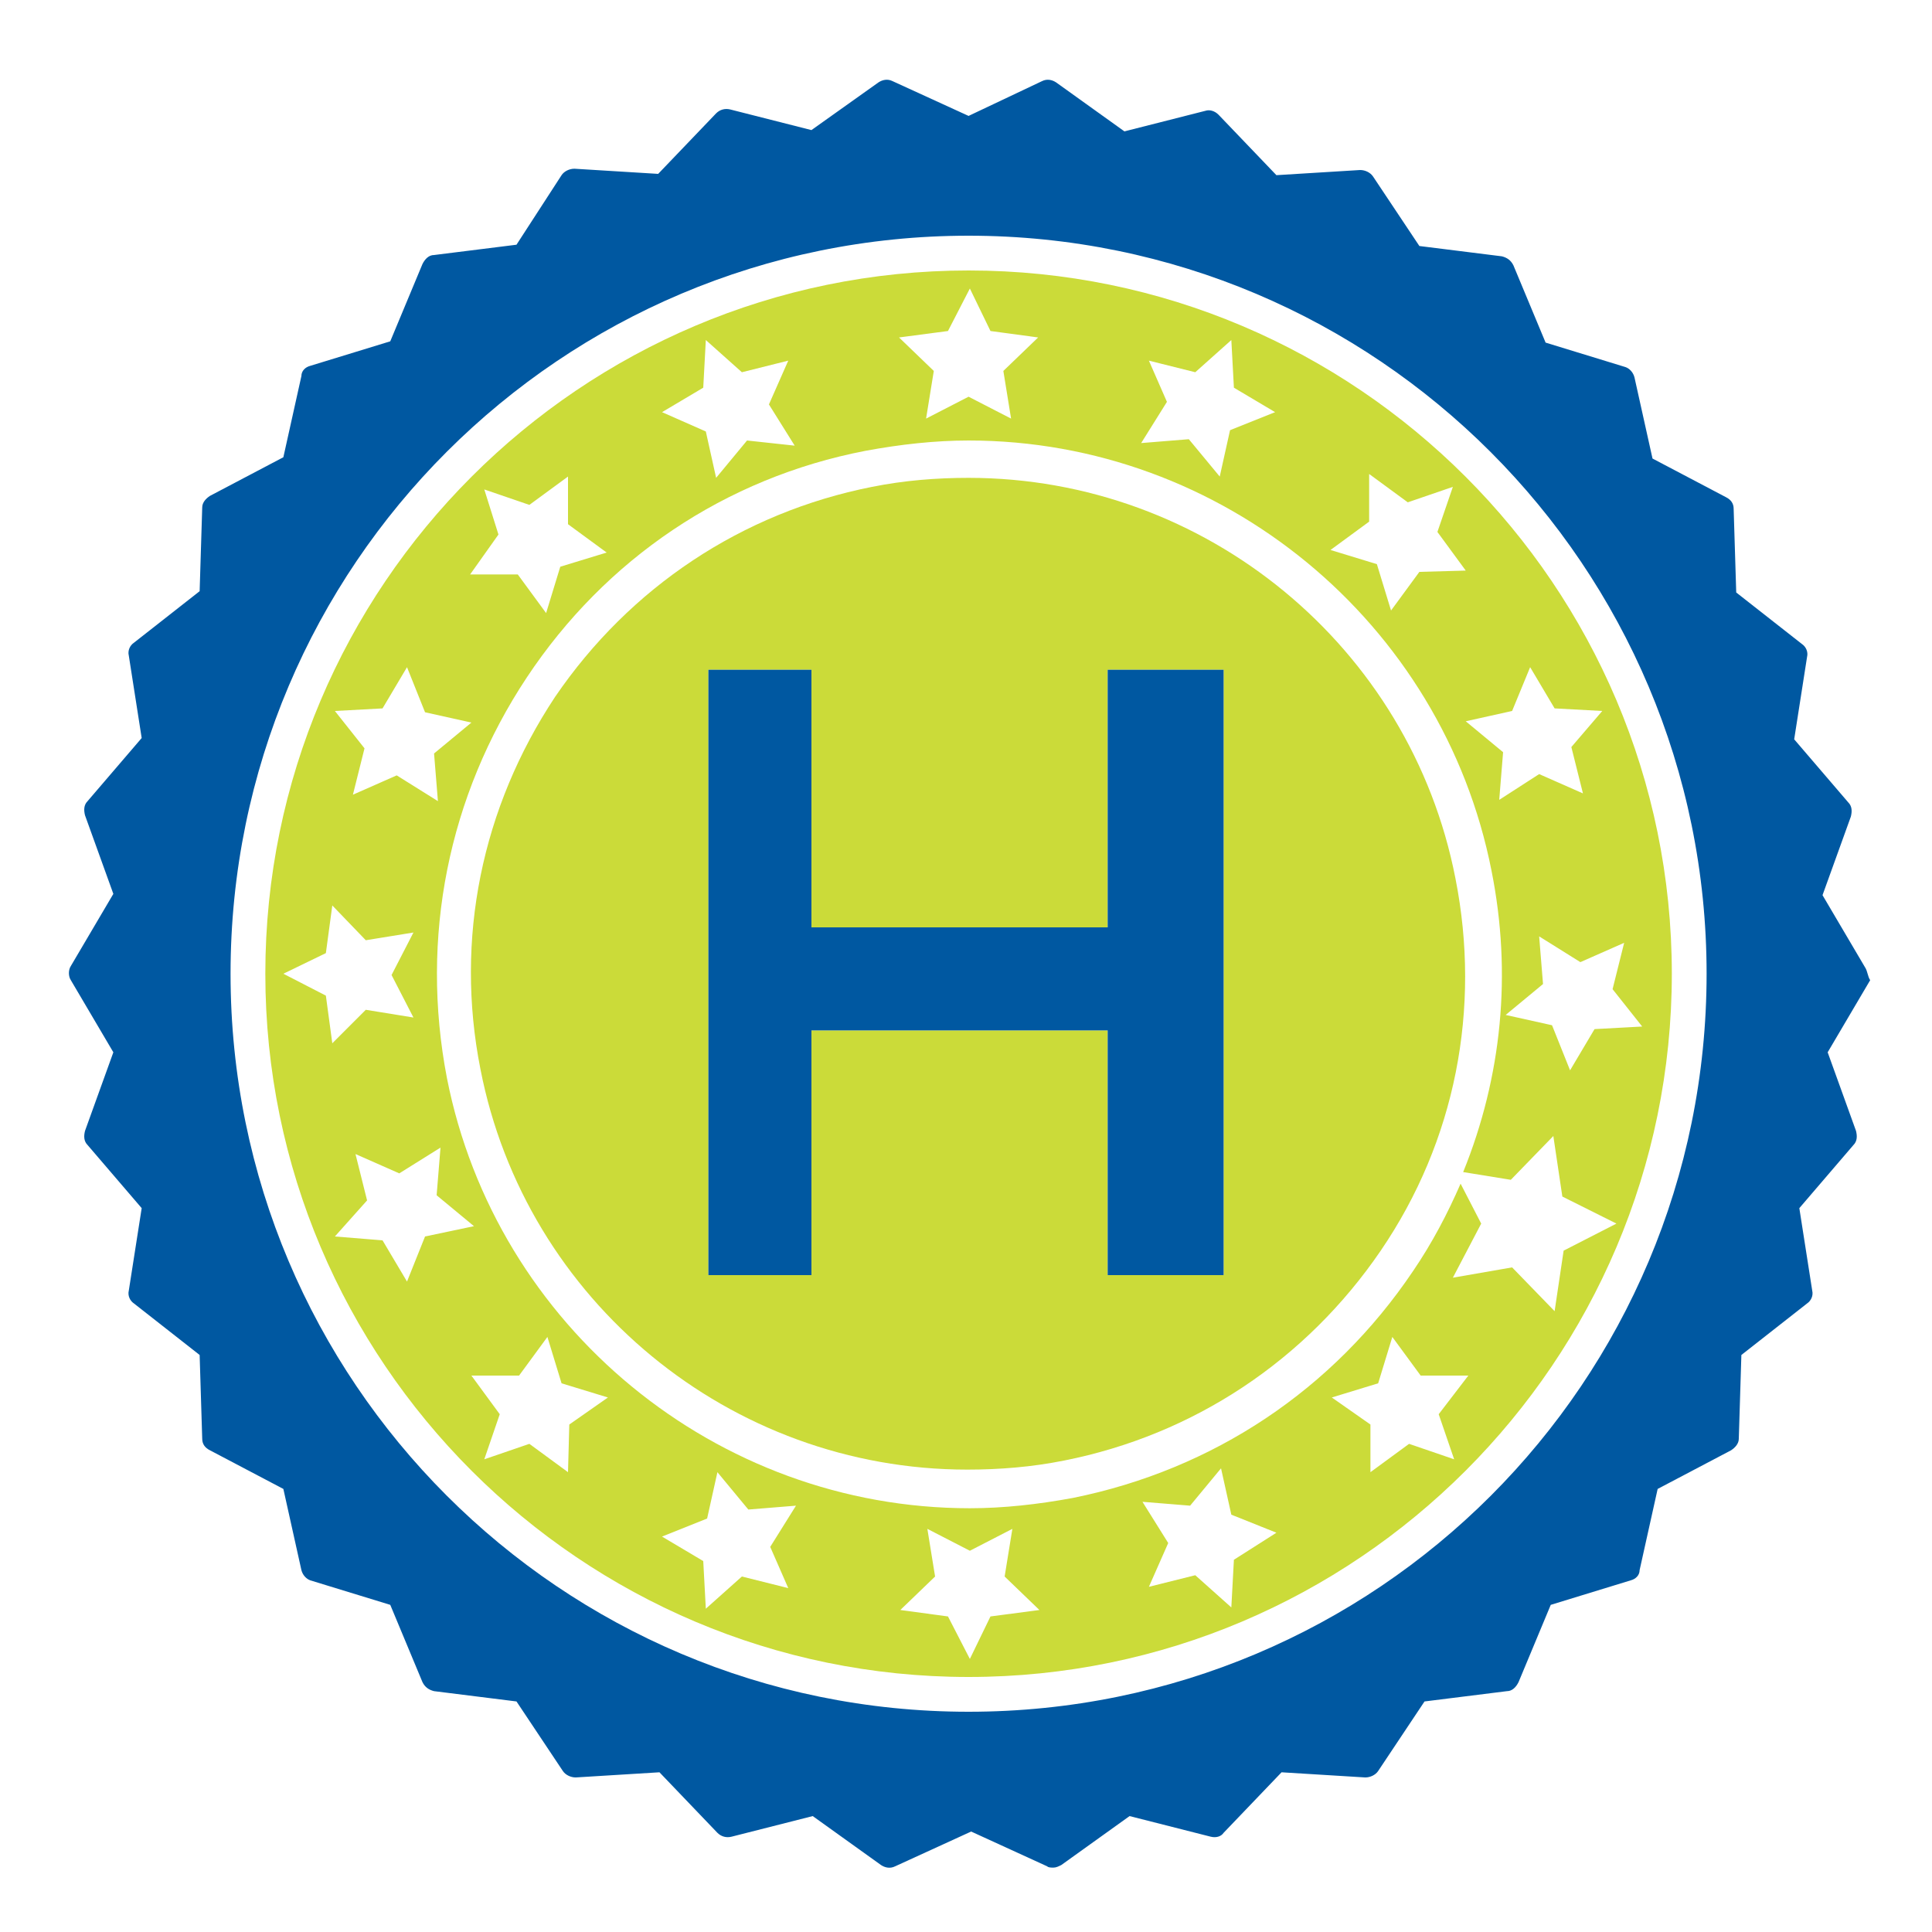 <?xml version="1.0" encoding="utf-8"?>
<!-- Generator: Adobe Illustrator 18.1.0, SVG Export Plug-In . SVG Version: 6.00 Build 0)  -->
<svg version="1.1" id="Layer_1" xmlns="http://www.w3.org/2000/svg" xmlns:xlink="http://www.w3.org/1999/xlink" x="0px" y="0px"
	 viewBox="0 0 150 150" enable-background="new 0 0 150 150" xml:space="preserve">
<g>
	<polygon fill="none" points="32.1,78.9 30.4,75.6 32.1,72.3 28.4,73 25.8,70.3 25.3,74 22,75.6 25.3,77.3 25.8,81 28.4,78.3 	"/>
	<polygon fill="none" points="27.5,61.7 31,60.2 34.1,62.2 33.8,58.5 36.6,56.1 33,55.3 31.6,51.8 29.7,55 26,55.2 28.5,58 	"/>
	<polygon fill="none" points="33.8,92.8 34.1,89.1 31,91.1 27.5,89.6 28.5,93.2 26,96 29.7,96.3 31.6,99.5 33,96 36.6,95.2 	"/>
	<polygon fill="none" points="43.5,107.3 42.4,103.8 40.2,106.8 36.5,106.8 38.7,109.8 37.6,113.3 41.1,112.1 44.1,114.3 44,110.6 
		47.1,108.4 	"/>
	<polygon fill="none" points="58,117.1 55.7,114.2 54.8,117.8 51.4,119.2 54.6,121.1 54.8,124.8 57.6,122.4 61.2,123.3 59.8,119.9 
		61.8,116.7 	"/>
	<polygon fill="none" points="92.4,34.2 94.8,37.1 95.6,33.4 99,32 95.8,30.1 95.6,26.4 92.8,28.9 89.2,28 90.6,31.4 88.7,34.5 	"/>
	<polygon fill="none" points="42.4,47.5 43.5,43.9 47.1,42.8 44,40.7 44.1,36.9 41.1,39.2 37.6,38 38.7,41.5 36.5,44.5 40.2,44.4 	
		"/>
	<polygon fill="none" points="78.5,118.7 75.2,120.5 71.9,118.7 72.5,122.4 69.9,125 73.6,125.5 75.2,128.9 76.9,125.5 80.5,125 
		77.9,122.4 	"/>
	<polygon fill="none" points="55.7,37.1 58,34.2 61.8,34.5 59.8,31.4 61.2,28 57.6,28.9 54.8,26.4 54.6,30.1 51.4,32 54.8,33.4 	"/>
	<polygon fill="none" points="71.9,32.5 75.2,30.8 78.5,32.5 77.9,28.8 80.5,26.2 76.9,25.7 75.2,22.4 73.6,25.7 69.9,26.2 
		72.5,28.8 	"/>
	<polygon fill="none" points="122.5,74.7 119.4,72.7 119.7,76.4 116.8,78.8 120.5,79.6 121.9,83.1 123.8,79.9 127.5,79.7 125,76.9 
		125.9,73.2 	"/>
	<polygon fill="none" points="116.6,58.5 116.3,62.2 119.4,60.2 122.9,61.7 122,58 124.4,55.2 120.7,55 118.8,51.8 117.4,55.3 
		113.8,56.1 	"/>
	<polygon fill="none" points="112.9,38 109.3,39.2 106.3,36.9 106.4,40.7 103.4,42.8 106.9,43.9 108,47.5 110.2,44.4 113.9,44.5 
		111.7,41.5 	"/>
	<path fill="none" d="M75.2,18.3c-31.7,0-57.3,25.7-57.3,57.3c0,31.7,25.7,57.3,57.3,57.3c31.7,0,57.3-25.7,57.3-57.3
		C132.5,44,106.9,18.3,75.2,18.3z M75.2,130.2c-30.1,0-54.6-24.5-54.6-54.6C20.6,45.5,45.1,21,75.2,21c30.1,0,54.6,24.5,54.6,54.6
		C129.8,105.7,105.3,130.2,75.2,130.2z"/>
	<polygon fill="none" points="108,103.8 106.9,107.3 103.4,108.4 106.4,110.6 106.3,114.3 109.3,112.1 112.9,113.3 111.7,109.8 
		113.9,106.8 110.2,106.8 	"/>
	<polygon fill="none" points="94.7,114.2 92.4,117.1 88.7,116.7 90.6,119.9 89.2,123.3 92.8,122.4 95.6,124.8 95.8,121.1 99,119.2 
		95.6,117.8 	"/>
	<path fill="none" d="M120.7,88.3l-3.3,3.4l-3.7-0.6c3-7.4,3.8-15.4,2.2-23.4C112,48.2,95,34.2,75.3,34.2c-2.7,0-5.4,0.3-8,0.8
		C56.3,37.1,47,43.4,40.8,52.5c-6.2,9.2-8.4,20.2-6.2,31.1c3.8,19.4,20.9,33.4,40.6,33.4c2.7,0,5.4-0.3,8-0.8
		c10.9-2.1,20.2-8.4,26.4-17.6c1.5-2.2,2.7-4.4,3.7-6.8l1.6,3.1l-2.2,4.2l4.6-0.8l3.3,3.4l0.7-4.7l4.2-2.1l-4.2-2.1L120.7,88.3z
		 M107.2,97.1c-5.7,8.6-14.5,14.4-24.6,16.3c-2.5,0.5-5,0.7-7.5,0.7c-18.3,0-34.2-13.1-37.8-31.1c-2-10.1,0.1-20.4,5.8-28.9
		c5.7-8.6,14.5-14.4,24.6-16.3c2.5-0.5,5-0.7,7.5-0.7c18.3,0,34.2,13.1,37.8,31.1C115,78.3,113,88.6,107.2,97.1z"/>
	<path fill="#CBDB39" d="M75.2,21c-30.1,0-54.6,24.5-54.6,54.6c0,30.1,24.5,54.6,54.6,54.6c30.1,0,54.6-24.5,54.6-54.6
		C129.8,45.5,105.3,21,75.2,21z M89.2,28l3.6,0.9l2.8-2.5l0.2,3.7L99,32l-3.5,1.4l-0.8,3.6l-2.4-2.9l-3.7,0.3l2-3.2L89.2,28z
		 M73.6,25.7l1.7-3.3l1.6,3.3l3.7,0.5l-2.7,2.6l0.6,3.7l-3.3-1.7l-3.3,1.7l0.6-3.7l-2.7-2.6L73.6,25.7z M54.6,30.1l0.2-3.7l2.8,2.5
		l3.6-0.9l-1.5,3.4l2,3.2L58,34.2l-2.4,2.9l-0.8-3.6L51.4,32L54.6,30.1z M38.7,41.5L37.6,38l3.5,1.2l3-2.2l0,3.7l3,2.2l-3.6,1.1
		l-1.1,3.6l-2.2-3l-3.7,0L38.7,41.5z M29.7,55l1.9-3.2l1.4,3.5l3.6,0.8l-2.9,2.4l0.3,3.7l-3.2-2l-3.4,1.5l0.9-3.6L26,55.2L29.7,55z
		 M25.3,77.3L22,75.6l3.3-1.6l0.5-3.7l2.6,2.7l3.7-0.6l-1.7,3.3l1.7,3.3l-3.7-0.6L25.8,81L25.3,77.3z M31.6,99.5l-1.9-3.2L26,96
		l2.5-2.8l-0.9-3.6l3.4,1.5l3.2-2l-0.3,3.7l2.9,2.4L33,96L31.6,99.5z M44.1,114.3l-3-2.2l-3.5,1.2l1.2-3.5l-2.2-3l3.7,0l2.2-3
		l1.1,3.6l3.6,1.1l-3,2.1L44.1,114.3z M61.2,123.3l-3.6-0.9l-2.8,2.5l-0.2-3.7l-3.2-1.9l3.5-1.4l0.8-3.6l2.4,2.9l3.7-0.3l-2,3.2
		L61.2,123.3z M76.9,125.5l-1.6,3.3l-1.7-3.3l-3.7-0.5l2.7-2.6l-0.6-3.7l3.3,1.7l3.3-1.7l-0.6,3.7l2.7,2.6L76.9,125.5z M95.8,121.1
		l-0.2,3.7l-2.8-2.5l-3.6,0.9l1.5-3.4l-2-3.2l3.7,0.3l2.4-2.9l0.8,3.6l3.5,1.4L95.8,121.1z M111.7,109.8l1.2,3.5l-3.5-1.2l-3,2.2
		l0-3.7l-3-2.1l3.6-1.1l1.1-3.6l2.2,3l3.7,0L111.7,109.8z M121.4,97.1l-0.7,4.7l-3.3-3.4l-4.6,0.8l2.2-4.2l-1.6-3.1
		c-1,2.3-2.2,4.6-3.7,6.8c-6.2,9.2-15.5,15.4-26.4,17.6c-2.7,0.5-5.4,0.8-8,0.8c-19.7,0-36.8-14.1-40.6-33.4
		c-2.1-10.9,0.1-21.9,6.2-31.1C47,43.4,56.3,37.1,67.2,35c2.7-0.5,5.4-0.8,8-0.8c19.7,0,36.8,14.1,40.6,33.4c1.6,8,0.8,16-2.2,23.4
		l3.7,0.6l3.3-3.4l0.7,4.7l4.2,2.1L121.4,97.1z M127.5,79.7l-3.7,0.2l-1.9,3.2l-1.4-3.5l-3.6-0.8l2.9-2.4l-0.3-3.7l3.2,2l3.4-1.5
		l-0.9,3.6L127.5,79.7z M118.8,51.8l1.9,3.2l3.7,0.2L122,58l0.9,3.6l-3.4-1.5l-3.1,2l0.3-3.7l-2.9-2.4l3.6-0.8L118.8,51.8z
		 M110.2,44.4l-2.2,3l-1.1-3.6l-3.6-1.1l3-2.2l0-3.7l3,2.2l3.5-1.2l-1.2,3.5l2.2,3L110.2,44.4z"/>
	<path fill="#CBDB39" d="M113,68.2c-3.5-18-19.4-31.1-37.8-31.1c-2.5,0-5,0.2-7.5,0.7c-10.1,2-18.8,7.8-24.6,16.3
		c-5.7,8.6-7.8,18.8-5.8,28.9c3.5,18,19.4,31.1,37.8,31.1c2.5,0,5-0.2,7.5-0.7c10.1-2,18.8-7.8,24.6-16.3
		C113,88.6,115,78.3,113,68.2z M95,99h-9V80H63v19h-8V52h8v20h23V52h9V99z"/>
	<path fill="#0058A1" d="M144.8,75.1l-3.3-5.6l2.2-6.1c0.1-0.4,0.1-0.8-0.2-1.1l-4.2-4.9l1-6.4c0.1-0.4-0.1-0.8-0.4-1l-5.1-4
		l-0.2-6.5c0-0.4-0.2-0.7-0.6-0.9l-5.7-3l-1.4-6.3c-0.1-0.4-0.4-0.7-0.7-0.8l-6.2-1.9l-2.5-6c-0.2-0.4-0.5-0.6-0.9-0.7l-6.4-0.8
		l-3.6-5.4c-0.2-0.3-0.6-0.5-1-0.5l-6.5,0.4l-4.5-4.7c-0.3-0.3-0.7-0.4-1-0.3l-6.3,1.6l-5.3-3.8c-0.3-0.2-0.7-0.3-1.1-0.1L75.2,9
		l-5.9-2.7c-0.4-0.2-0.8-0.1-1.1,0.1L63,10.1l-6.3-1.6c-0.4-0.1-0.8,0-1.1,0.3l-4.5,4.7l-6.5-0.4c-0.4,0-0.8,0.2-1,0.5L40.1,19
		l-6.4,0.8c-0.4,0-0.7,0.3-0.9,0.7l-2.5,6l-6.2,1.9c-0.4,0.1-0.7,0.4-0.7,0.8L22,35.5l-5.7,3c-0.3,0.2-0.6,0.5-0.6,0.9l-0.2,6.5
		l-5.1,4c-0.3,0.2-0.5,0.6-0.4,1l1,6.4l-4.2,4.9c-0.3,0.3-0.3,0.7-0.2,1.1l2.2,6.1l-3.3,5.6c-0.2,0.3-0.2,0.8,0,1.1l3.3,5.6
		l-2.2,6.1c-0.1,0.4-0.1,0.8,0.2,1.1l4.2,4.9l-1,6.4c-0.1,0.4,0.1,0.8,0.4,1l5.1,4l0.2,6.5c0,0.4,0.2,0.7,0.6,0.9l5.7,3l1.4,6.3
		c0.1,0.4,0.4,0.7,0.7,0.8l6.2,1.9l2.5,6c0.2,0.4,0.5,0.6,0.9,0.7l6.4,0.8l3.6,5.4c0.2,0.3,0.6,0.5,1,0.5l6.5-0.4l4.5,4.7
		c0.3,0.3,0.7,0.4,1.1,0.3l6.3-1.6l5.3,3.8c0.3,0.2,0.7,0.3,1.1,0.1l5.9-2.7l5.9,2.7c0.1,0.1,0.3,0.1,0.5,0.1c0.2,0,0.4-0.1,0.6-0.2
		l5.3-3.8l6.3,1.6c0.4,0.1,0.8,0,1-0.3l4.5-4.7l6.5,0.4c0.4,0,0.8-0.2,1-0.5l3.6-5.4l6.4-0.8c0.4,0,0.7-0.3,0.9-0.7l2.5-6l6.2-1.9
		c0.4-0.1,0.7-0.4,0.7-0.8l1.4-6.3l5.7-3c0.3-0.2,0.6-0.5,0.6-0.9l0.2-6.5l5.1-4c0.3-0.2,0.5-0.6,0.4-1l-1-6.4l4.2-4.9
		c0.3-0.3,0.3-0.7,0.2-1.1l-2.2-6.1l3.3-5.6C145,75.8,145,75.4,144.8,75.1z M75.2,132.9c-31.7,0-57.3-25.7-57.3-57.3
		c0-31.7,25.7-57.3,57.3-57.3c31.7,0,57.3,25.7,57.3,57.3C132.5,107.3,106.9,132.9,75.2,132.9z"/>
	<polygon fill="#0058A1" points="86,72 63,72 63,52 55,52 55,99 63,99 63,80 86,80 86,99 95,99 95,52 86,52 	"/>
</g>
</svg>
